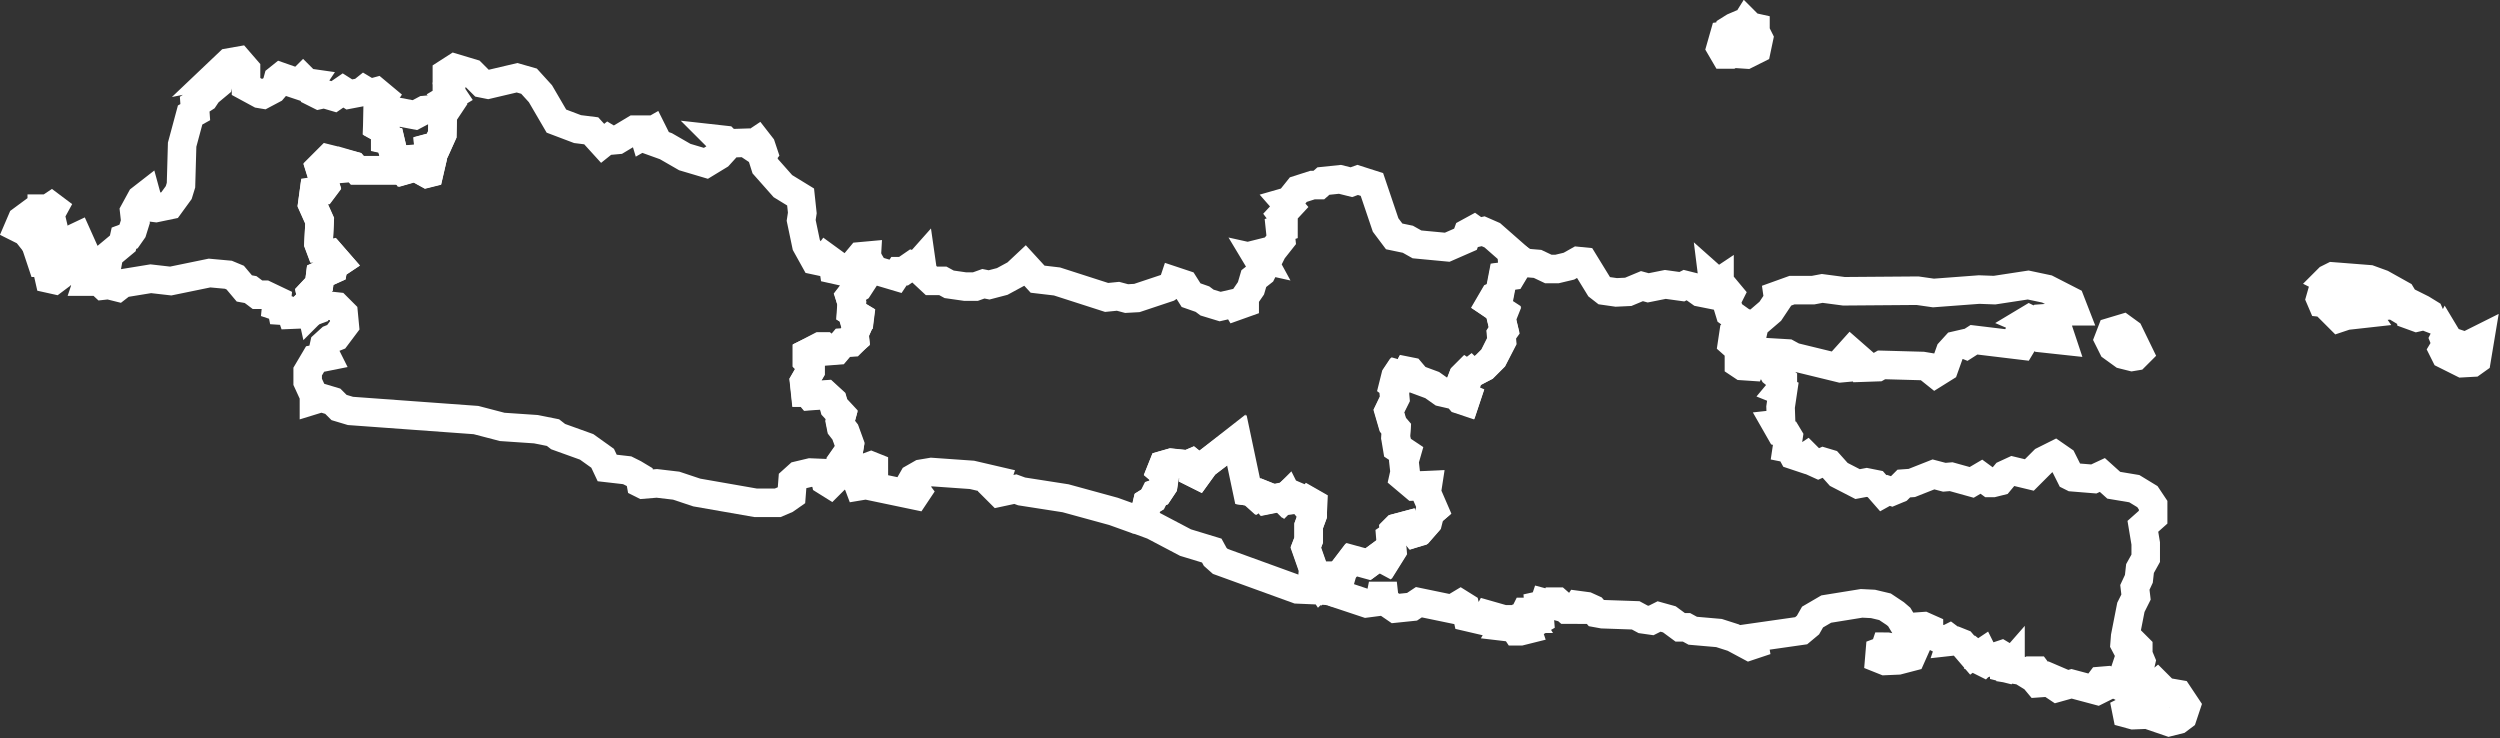 <?xml version="1.0" encoding="utf-8"?>
<!-- Generator: Adobe Illustrator 22.0.1, SVG Export Plug-In . SVG Version: 6.00 Build 0)  -->
<svg version="1.2" baseProfile="tiny" id="Layer_1" xmlns="http://www.w3.org/2000/svg" xmlns:xlink="http://www.w3.org/1999/xlink"
	 x="0px" y="0px" viewBox="0 0 438.2 129.4" xml:space="preserve">
<rect x="0" y="0" width="438.2" height="129.4" fill="#333333" stroke="none"/>
<g transform="translate(-168.066 -221.484)">
	<g transform="translate(221.995 233.412)">
		<path fill="none" stroke="#FFFFFF" stroke-width="5" d="M28.8,0.9l1.8,1.8l1,0.2l5.1-1.2l2.1,0.6l2,2.2l2.8,4.8l3.7,1.4l2.4,0.3
			l2,2.2l1-0.8l0.5,0.3l1.1-0.1l3-1.8l1.4,0l0.3,1l1.4-0.8l0.3,0.6l-0.6,0l0.2,1.2l2.5,0.9l3.3,1.9l3.7,1.1l2.3-1.4l1-1.1L73,13.3
			l-0.8-0.8l0.9,0.1l0.6,0.6l3.1-0.1l1.5,1l0.2-1.1l0.3-0.2l0.7,0.9l0.4,1.2l-0.3,0.4l0.6,1.9l3.1,3.5l3.1,1.9l0.3,2.8l-0.2,1.3
			l0.9,4.3l1.5,2.7l1.4,0.3l0.6-0.8L92,34l0.2,1.3l2.7,0.6l2.1-1.1l0.1-0.9l-0.7-0.3l0.5-0.6l1.1-0.1l0,0l-0.2,3.4l-1.3,2L96,38.7
			l-1,1.3l0.4,1.2l-0.1,1.5l1.5,0.9l-0.1,0.8L96,45l0.2,0.7l-0.4,0.9l0.1,0.9L95.3,48l-1.5,0.1l-1.1,1.3l-1.3,0.1l-0.8-0.7l-0.8,0
			L87.5,50l0,1.3l0.6,0.6v1.2L87,55l0.2,1.9l0.4,0l0.5,0.6l2.7-0.2l1.2,1.1l0.3,1.1l1.3,1.4l-0.3,1.1l0.2,1l0.7,0.9l0.8,2.2
			l-0.2,1.2l-0.7,1l1.6,1.7l1.1,0.6l0,0l-1.6,1l-1.2-0.7l-1.7-0.1l-1.1,0.7l-0.1,0.3l0.8,0.8l-0.3,0.3l-0.8-0.5L90.5,71l-2.4-0.1
			l-2.1,0.5L85,72.3l-0.2,2.6l-1,0.7l-1.4,0.6h-3.9l-10.3-1.8l-3.6-1.2l-3.4-0.4l-2.4,0.2l-0.4-0.2l-0.2-1.1l-1-0.6L56,70.5
			l-3.5-0.4l-0.8-1.7l-2.8-2l-5-1.8L43,63.9l-3-0.6l-5.9-0.4l-4.6-1.2L7.5,60.1l-2-0.6l-1.1-1.1l-2-0.6l-1.3,0.4l0-0.8L0,55l0-1.8
			L1.3,51l2-0.4l-0.6-1.2l0.2-0.9l1.1-1l1-0.4l1.5-2l-0.2-2.1l-1.2-1.2l-2.8-0.3L1.4,42l-0.7,0.7l0,0l-0.4-1.8l0.4-0.4l-0.2-1
			L2,37.9l0.2-1.6l2.2-1l0.1-0.6l0.9-0.6L4,32.5l-0.5,0.1l-1-1.1H2.2l-0.3-0.8l0.2-4l-1.3-2.9l0.3-2.2l1.4-0.2l0.6-0.8l-1-3.2
			l1.5-1.5l0.8,0.2l0.5,1.5l1.2-0.1l0-0.6l-0.7-0.4l0.2-0.1L8,17.1l0.7,0.8l6.7,0l0.4-1.4l0,0l0.1-0.3l0,0l1.2-0.1l-0.6,1.6l0.3,0.3
			l2.1-0.6l2,1.1l0.4-0.1l0.5-2.2l-0.5-0.9L21.2,14l1.5-0.4l0.9-2L23.7,7l0,0l0.9-0.1L25,6.3l-0.6-0.9l1-0.6L25,4.2l-0.4,0.2
			l-0.1-0.8l0.7-0.6l0.3-1.5L25.1,1l-0.7,0.2V0.9L25.8,0L28.8,0.9z"/>
	</g>
	<g transform="translate(402.665 225.438)">
		<path fill="none" stroke="#FFFFFF" stroke-width="5" d="M96.2,109.4l1.5,0.3l2-0.1l1.1,0.7l-0.4,0.9l-2.3,0.6l-2.3,0.1l-1-0.4
			l0.1-1.2l0.8-0.3l0.2-0.6L96.2,109.4L96.2,109.4z M194.7,55.8l1.2,0.4l-0.2,0.6l0.5,0.5l1.2,0.1l0.2,0.5h0.6l0.4-0.3v-0.9l0.9-0.4
			l0-0.5l0.6-0.3l-0.6,3.6l-0.7,0.5l-1.8,0.1l-3-1.5l-0.4-0.8l0.6-1l-0.4-1l0.3-0.6L194.7,55.8L194.7,55.8z M139.7,58.5l-0.6,0.1
			l-1.6-0.4l-1.8-1.3l-0.7-1.4l0.5-1.3l2-0.6l1.1,0.8l1.7,3.5L139.7,58.5L139.7,58.5z M189.9,50.2l1.3,0.8l0.4,0.9l-1.3-0.5
			l-1.3,0.3l-1.1-0.4l-0.1-0.8l-0.6-0.1l-0.3-0.6l0.6-0.8L189.9,50.2L189.9,50.2z M124.2,46.7l4.1,2.1l0.7,1.8l-1.3,0l-0.8,0.7
			l-1.2,0.4l-2.8,0.2l-0.8,0.6l-1-0.5l-0.5,0.3l1.4,0.6l1,1.1l3.3,0.2l0.5,1.5l-3.7-0.4l-1.5-1.1l0.2-0.7l-1-0.4l-1.3,1l-0.3,0.6
			l-0.1,0.4l0.6,0.3l0.3,0.7l-0.3,0.5l-8.3-1l-1.4,0.9l-0.5-0.2l-1.3,0.3l-1,1.1l-1,2.8l-1.6,1l-0.5-0.4l0.3-0.2l-0.2-0.4l-1.8-0.3
			L95.2,60l-0.7,0.4l-2.9,0.1l-0.7-1.1l-0.8,0.1l0-0.5l0.5-0.6l-0.8-0.7l-0.9,1l0.4,0.9l0.9,0.8L88,60.6l-8.2-2l-1.1-0.6l-3.4-0.2
			l-0.9,0.6l-1.5,0l-1-0.8l0.5-2.2h-0.6L71,53.8l0.5-1.1l1.4,0.3l2.8-2.4l1.4-2.1L77,47.8l2.5-0.9l3.7,0l1.6-0.3l3.8,0.5l12.9-0.1
			l2.8,0.4l8-0.6l2.7,0.1l5.9-0.9L124.2,46.7L124.2,46.7z M175.6,44.6l5.1,0.4l2.2,0.8l3.4,1.9l0.6,1l-1,1.4l-1-0.6l-1,0.1l-1-1
			l-2.4,0.4l-0.8-0.9l-0.9,0.1l-0.2,0.3l-1.2-0.1l0.2,0.5l1.6,0.8l0.9,1.3l-2.7,0.3l-0.6-0.9l-0.4,0l-0.5,0.3l0.1,0.9l-0.6,0.2
			l-1.5-1.5l1.1-1.2l-0.7,0.2l-1.9-0.2l-0.3-0.7l0.4-1.4l1.2-0.2l0.6-0.8l0-0.4l-1-0.5l0.2-0.2l0.8-0.4L175.6,44.6L175.6,44.6z
			 M33.7,42.2l1.2,0.1l1.9,0.9l1.5,0l2.1-0.5l1.6-0.9l1,0.1l2.7,4.4l0.9,0.7l2.1,0.3l2.1-0.1l2.4-1l1.1,0.3l3-0.6l2.9,0.4l0.6-0.3
			l1.2,0.3l1.4,1l1.5,0.3l0.9-1.1L65.1,46l0.6-0.4l-0.1-0.8l0.9,0.8l0.3-0.2l0,0.7l0.6,0.9l0.7,0l0.5,0.6l-0.3,0.6L67.9,48l0,0.6
			l0.7,2.3l1.4,1l0.2,1.3l-0.9,1L69,56.2l1.8,1.6l0.1,0.9l-0.7,0.4v0.7l0.6,0.4l1.5,0.1l0.4-0.9l1.9-0.2l0.8,0.6l0.9,1.6l1.6,1.3
			l0,1.2l-0.5,0.6l0.5,0.2l-0.4,2.7l0.1,2.9l-0.9,0.1l0.8,1.4l1.1,0.3l0.3,0.5l-0.3,2l0.5,0.1l0.6,1.1l1.8,0.6l0.6-0.4l0.9,0.9
			l1.1,0.5l0.9-0.4l1,0.3l1.7,1.9l3.3,1.7l1.6-0.3l1.5,0.3l1.4,1.6l0.9-0.5l0.6,0.2l1.2-0.5l0.9-0.9l1.4-0.1l3.8-1.5l1.9,0.5
			l1.2-0.1l3.6,1l1.7-1l1.5,1.1l0.5,0l1.2-0.3l1-1.2l1.3-0.6l2.9,0.7l2.5-2.5l2-1l1.3,0.9l1.4,2.8l0.4,0.2l3.7,0.3l1.5-0.7l2,1.8
			l3.6,0.6l2.3,1.4l1,1.5v2.1l-1.8,1.6l0.5,3l0,2.6l-1,1.8l-0.2,1.8l-0.7,1.5l0.2,1.7l-0.9,1.8l-1,5.1l-0.1,1.3l1,1.9l-0.5,1.5
			l0.5,0.5l0.4-0.2l0.4-2l-0.2-1.3l0.3-0.2l0.5,0.5l0,1.2l0.5,1.2l-0.3,1.3l0.9,2.2l1.1,1.3l1.1-0.9l1.4,1.4l2.3,0.4l1.4,2.1
			l-0.6,1.8l-0.8,0.6l-1.6,0.4l-3.8-1.3l-2.5,0.1l-1.1-0.3l-0.1-0.5l1-0.5l0.3-0.8l-0.4-1.3l-1.4-1.4l-2.8-1.3l-1.2,0.1l-0.3,0.4
			l0.1,1.1l-0.4,0.2l-4.5-1.2l-2.5,0.7l-0.6-0.4v-1.1l-0.7-0.3l-0.6,0.4l-0.1,0.5l-1.4,0.1l-0.5-0.6l0.9-0.2l0-0.6l-0.6-0.8h-0.7
			l-0.7,0.8l-1.3-0.8l-1.9-0.3l0-0.9l-0.7,0.8l-0.4-0.1l0-2l-0.5-0.3l-1.5,0.5l-0.4,0.6l-0.5,0.2l-0.5-0.3l-0.3,0.3l-0.2-0.1l0.4-1
			l-0.3-0.6l-0.9,0.6l-0.5-0.4l-0.4,0.3l-1.8-2.1l-1-0.4l-0.9,0.1l0.1-0.3l-0.4-0.3l-0.6,0.3l-1.2-0.2l-1.8-0.9l0-0.9l-0.9-0.4
			l-1.4,0.1l-1.4,0.8l-1.5-2.5l-0.7-0.6l-1.8-1.2l-2.1-0.5l-2-0.1l-6.2,1l-2.4,1.4l-0.8,1.4l-1.2,1l-8.4,1.2l0.2,1.2l-0.9,0.3
			l-2.8-1.5l-2.5-0.8l-4.6-0.4l-1.1-0.6h-1.1l-1.9-1.4l-1.8-0.5l-1.4,0.7l-1.4-0.2l-1.3-0.7l-5.8-0.2l-1.1-0.2l-0.6-0.7l-1.1-0.5
			l-1.5-0.2l-0.2,0.3l0.3,0.5H40l-1.6-1.4l-0.5,0l-0.3,0.6l-1.5-0.4L36,102l-0.9,0.2l0.2,2.5l-0.7,0.4l-0.8-0.1l0.3-0.8l-0.5-0.9
			l-0.8,0l-0.2,0.4l0.5,0.8l-0.9,0l-0.2,0.5l0.9,0.8l0.2,0.6l-1.2,0.3l-0.7,0l-0.4-0.6l-1.7-0.2l0.3-0.5l-0.2-0.8h-0.5l-0.1,0.3
			l-0.8-0.2l-0.3,0.4l-0.6-0.2l0-0.9l-0.7-0.2l-0.6,1.1l-3-0.7l-0.4-1.8l-0.8-0.5l-1.5,0.9l-5.8-1.2l-1.2,0.8l-2.9,0.3l-1.9-1.3
			L8,100.5l-0.6,0l-0.2,1l-2.3,0.3l-4.5-1.5l0,0L0,98.4l0.6-2.1l1.6-2.1l2.9,0.8l1.9-1.4l1.3,0.7l1-1.6l-0.2-2.5l0.6-0.4L9.7,89
			l0.4-0.4l1.5-0.4l0.2,0.6l1-0.1l0.6,0.8l0.7-0.2l1.4-1.6l0.4-1.6l0.7-0.6l-1.3-3l0.2-1.3l-2.2,0.1l-1.9-1.6l0.2-0.9l-0.2-1.8
			l0.4-1.4l-1.5-1L10,72.8l0.1-1.5l-0.6-0.8l-0.7-2.4L9.8,66l-0.1-1.1l0.3-1l-0.4-0.3L10,62l0.2-0.3l0.8,0.2l0.9-0.3l0.2-0.4
			l0.5,0.1l1.1,1.3l2.7,1l1.7,1.2l2.6,0.6l0.6,0.7l0.9,0.3l0.2-0.6l-0.7-0.3l0.4-1.3H21l0.8-2.1l0.5-0.5l0.3,0.2l0.5-0.4l0.2,0.2
			l2.2-1.2l1.6-1.6l1.5-3l-0.1-1.2l0.5-0.8l-0.5-2.1l0.4-1l-2.3-1.5l0.7-1.2l0.9-0.4l0.6-3.1l1.5-0.2l0.3-0.5l-0.1-1.4l0.4-0.4
			l0.4,0.3l0.5-0.8l0,0l0.9,0.6L33.7,42.2L33.7,42.2z M72.2,0.7l0.9,0.2l0,0.7l0.6,1.2l-0.4,1.9l-1.8,0.9l-1.5-0.1l-0.4-0.3
			l-0.8,0.4h-1.1l-0.7-1.2l0.6-2.1l0.7-0.1l0.2-0.9l0.8-0.5l0.7-0.3L71,0.8L71.5,0L72.2,0.7L72.2,0.7z"/>
	</g>
	<g transform="translate(171.286 240.461)">
		<path fill="none" stroke="#FFFFFF" stroke-width="5" d="M6.2,17.5l-0.6,1.1L6,20.3l-0.7,1.4l-1.5,0.5l-1,1.3L2.4,23l0.9-1L3.3,21
			l-0.8-0.6l0-1L2,19.5l-1.3,1.1l-0.1,0.7L0,21l0.6-1.4l2.3-1.7l1.2,0.3v-0.6l1.1,0l0.6-0.4L6.2,17.5L6.2,17.5z M65.3,0.4l4.2,0.8
			l1.7-0.9L74.4,0l0,0l-0.1,4.6l-0.9,2L71.9,7L72,8.3l0.5,0.9L72,11.3l-0.4,0.1l-2-1.1l-2.1,0.6l-0.3-0.4L67.8,9l-1.2,0.1l0,0
			l-1-1.8l-0.4-1.7l-0.9-0.2l0-1.5L63,3.2L63,0.6L64.4,0l0,0L65.3,0.4L65.3,0.4z"/>
	</g>
	<g transform="translate(309.036 252.919)">
		<path fill="none" stroke="#FFFFFF" stroke-width="5" d="M125.5,14.1l-0.5,0.8l-0.4-0.3l-0.4,0.4l0.1,1.4l-0.3,0.5l-1.5,0.2
			l-0.6,3.1l-0.9,0.4l-0.7,1.2l2.3,1.6l-0.4,1l0.5,2.1l-0.5,0.7l0.1,1.2l-1.5,2.9l-1.6,1.6L117,34l-0.2-0.2l-0.5,0.4l-0.3-0.2
			l-0.5,0.5l-0.8,2.1h1.1l-0.4,1.3l0.7,0.3l-0.2,0.6l-0.9-0.3l-0.6-0.7l-2.6-0.6l-1.7-1.2l-2.7-1l-1.1-1.3l-0.5-0.1l-0.2,0.4
			l-0.9,0.3l-0.7-0.2l-0.2,0.3l-0.4,1.6l0.4,0.3l-0.3,1l0.1,1.1l-1.1,2.2l0.7,2.4l0.6,0.7l-0.1,1.5l0.4,1.8l1.5,1l-0.4,1.4l0.2,1.8
			l-0.2,0.9l1.9,1.6l2.2-0.1l-0.2,1.3l1.3,3l-0.7,0.6l-0.4,1.6l-1.4,1.6L107,62l-0.6-0.7l-0.9,0.1l-0.2-0.7l-1.5,0.4l-0.4,0.4
			l0.1,0.7l-0.6,0.5l0.2,2.4l-1,1.6l-1.3-0.7l-1.9,1.4l-2.9-0.8l-1.6,2.1l-0.6,2.1l0.3,1.9l0,0l-2.8-0.7l0,0l0.1-1.2L91,70.8
			l-0.4,0.4L90.4,71l0.6-1.4l-0.5,0l-0.7,0.9L89.1,70l0.1-1.7l-1.3-3.7l0.5-1.3l0-2.5l0.7-1.9l0.1-2.1l-0.7-0.4L88,57l-0.9-1.1
			l-0.7-0.3L86,56.1l-0.9,0.1l-0.4-0.8L84.1,56l-0.3-0.3l-2.5,0.5l-0.5-0.8l-0.5-0.2l-0.8,0.5l-1-0.9l-0.7-0.1l-1.9-9L70.2,50
			l-1.3,1.8l-0.6-0.3l0.1-1.4l-0.5-0.4L67.2,50l-2.9-0.3l-1.4,0.4l-0.4,1l0.7,0.6l-0.3,2l-0.8,1.2l-0.6,0.2l-0.5,1l-0.9,0.6l-0.7,3
			l-1.3-0.1l0,0l-3.9-1.4l-8.4-2.3l-7.7-1.2l-1.1-0.4l-2.8,0.6L33.3,54l0.4-1.2l-4.3-1l-7.1-0.5l-1.8,0.3l-1.4,0.8l-0.4,0.7L18.5,54
			l0.4,0.6l0.6-0.2l0.3,0.4l-0.4,0.6l-8.6-1.8l-1.2,0.2L9.3,53l0.4-0.6l-0.6-0.2l0.7-0.7l1.1-0.2l0.4-0.6h0.9v-0.3l-0.5-0.2
			l-1.9,0.7l0,0l-1.1-0.6l-1.6-1.7l0.7-1l0.2-1.2l-0.8-2.2l-0.7-0.9l-0.2-1l0.3-1.1l-1.3-1.4L5,38.8l-1.2-1.1l-2.7,0.2l-0.5-0.6
			l-0.4,0L0,35.5l1.1-1.9v-1.2l-0.6-0.6l0-1.3l2.3-1.1l0.8,0l0.8,0.7l1.3-0.1l1.1-1.3l1.5-0.1l0.6-0.6L8.8,27l0.4-0.9L9,25.4
			l0.6-0.5l0.1-0.8l-1.5-0.9l0.1-1.5L8,20.6l1-1.3L9.5,19l1.3-2l0.2-3.4l0,0l0.2,0.6L11,14.8l0.7,0.1l0.6,1L16,17l0.6-0.9l0.8,0
			l1.6-1.1l0.7,0.2l0.8-0.9l0.3,2.1l1.5,1.4h2l1.1,0.6l2.8,0.4l1.8,0l1.4-0.5l1,0.2l2.3-0.6l2.4-1.3l1.6-1.5l2.2,2.4l3.4,0.4
			l8.7,2.8l2-0.2l1.5,0.4l1.8-0.1l5.4-1.8l0.9-0.6l0.2-0.6l1.8,0.6l1.2,1.9l2,0.7l0.8,0.6l2.3,0.7l2.6-0.6l0.3,0.5l1.4-0.5l0-1
			l1.1-1.6l0.5-1.7l1.4-1.1l0.9-1.8l-1.3-0.1l-0.3-0.5l0.9,0.2l-0.6-1.1l0.8-0.2l0.6,0.4l0.9-0.7l1.5-1.9l-0.2-1.9l0.6-0.2L84,6.6
			l-0.3-0.4L85,4.8L84.3,4L85,3.8l1.6-2L89.1,1h1.1L91,0.3L93.9,0l2,0.5L97,0.1l2.5,0.8l2.4,7.1l1.5,2l2.4,0.5l1.6,0.9l5.3,0.5
			l3.2-1.4l0.4-1.1l1.1-0.6l0.7,0.5l0.9-0.2l1.6,0.7L125.5,14.1z"/>
	</g>
	<g transform="translate(367.164 298.589)">
		<path fill="none" stroke="#FFFFFF" stroke-width="5" d="M33,26.4l-4.7-0.2l-13.5-4.9l-0.9-0.8l-0.6-1.1L8.7,18L3,15l-3-1.1l0,0
			L1.3,14l0.7-3L3,10.4l0.5-1L4,9.2l0.8-1.2l0.3-2L4.4,5.4l0.4-1L6.2,4l2.9,0.3L9.8,4l0.5,0.4l-0.1,1.4l0.6,0.3l1.3-1.8L17.6,0
			l1.9,9l0.7,0.1l1,0.9L22,9.5l0.5,0.2l0.5,0.8l2.5-0.5l0.3,0.3l0.6-0.5l0.4,0.8l0.9-0.1l0.4-0.5l0.7,0.3l0.9,1.1l0.6-0.6l0.7,0.4
			L31,13.1L30.3,15l0,2.5l-0.5,1.3l1.3,3.7L31,24.3l0.5,0.4l0.7-0.9l0.5,0l-0.6,1.4l0.2,0.3l0.4-0.4l0.3,0.1L33,26.4z"/>
	</g>
	<g transform="translate(175.192 232.141)">
		<path fill="none" stroke="#FFFFFF" stroke-width="5" d="M60.5,8.3l-1.4,0.6l-0.1,2.6l1.4,0.8l0,1.5l0.9,0.2l0.4,1.7l1,1.8l0,0
			l-0.1,0.3l0,0l-0.4,1.4l-6.7,0l-0.7-0.8l-2.4-0.6l-0.2,0.1l0.7,0.4l0,0.6l-1.2,0.1l-0.5-1.5l-0.8-0.2l-1.5,1.5l1,3.2l-0.6,0.8
			l-1.4,0.2l-0.3,2.2l1.3,2.9l-0.2,4l0.3,0.8h0.4l1,1.1l0.5-0.1l1.3,1.5l-0.9,0.6l-0.1,0.6l-2.2,1l-0.2,1.6l-1.5,1.6l0.2,1l-0.4,0.4
			l0.4,1.8l0,0l-1.1,0.4L44,44.5l-0.2-0.6l-1.5-0.1l-0.1-0.5L41.3,43l0.1-1l-2.1-1L38,41l-1.2-0.9l-1.1-0.2L34.1,38l-1.2-0.5
			l-3.3-0.3l-6.8,1.4l-3.5-0.4l-4.9,0.8l-0.9,0.7l-1.6-0.4L11,39.4l-1.4-1.3L8.9,38l-0.3,0.7l-0.4,0l0.2-0.6l-1.3-0.9l-2.7-0.6
			l-0.7,0.2l-0.5,1l-0.8,0.6l-0.9-0.2L1,36l-0.5-0.6H0.2L0,34.8l2.3,0.2l0.8-1l1.8-1.3l-0.3-1l1.9-0.9l1.3,2.9l-0.4,0.1l-0.2,0.5
			L8.4,35l0.7,1.2l0.1,1l0.7,0.6l0.5-0.1l1.2-1.5L12,34l2.4-2l0.2-0.9l0.8-0.3l0.7-1l0.5-1.6l-0.2-1.8l1.2-2.2l0.9-0.7l0.3,1.1
			L18.5,25l0.9,0.7l0.8,0.1l2.4-0.5l1.6-2.2l0.4-1.3l0.2-7.1l1.4-5.2L27.1,9L27,7.6l1.7-1.1l0.6-0.9l1.8-1.5l0.4-2L31,2.2l2-1.9
			L34.7,0L36,1.5l0,3l2.4,1.3l0.6,0.1L40.7,5l0.6-0.7l0.3-1.1l0.5-0.4l2,0.7l0.3,0.5L45,4.2L46,3.2l0.6,0.6l0.7,0.1l-0.2,0.3
			l0.5,1.2L48.8,6l0.9-0.2l1.7,0.5L53,5.2l1.1,0.7l2.1-0.4l0.5-0.4l1,0.6l1.1-0.3L60,6.4l-0.2,0.3L60.5,8.3z"/>
	</g>
</g>
</svg>
